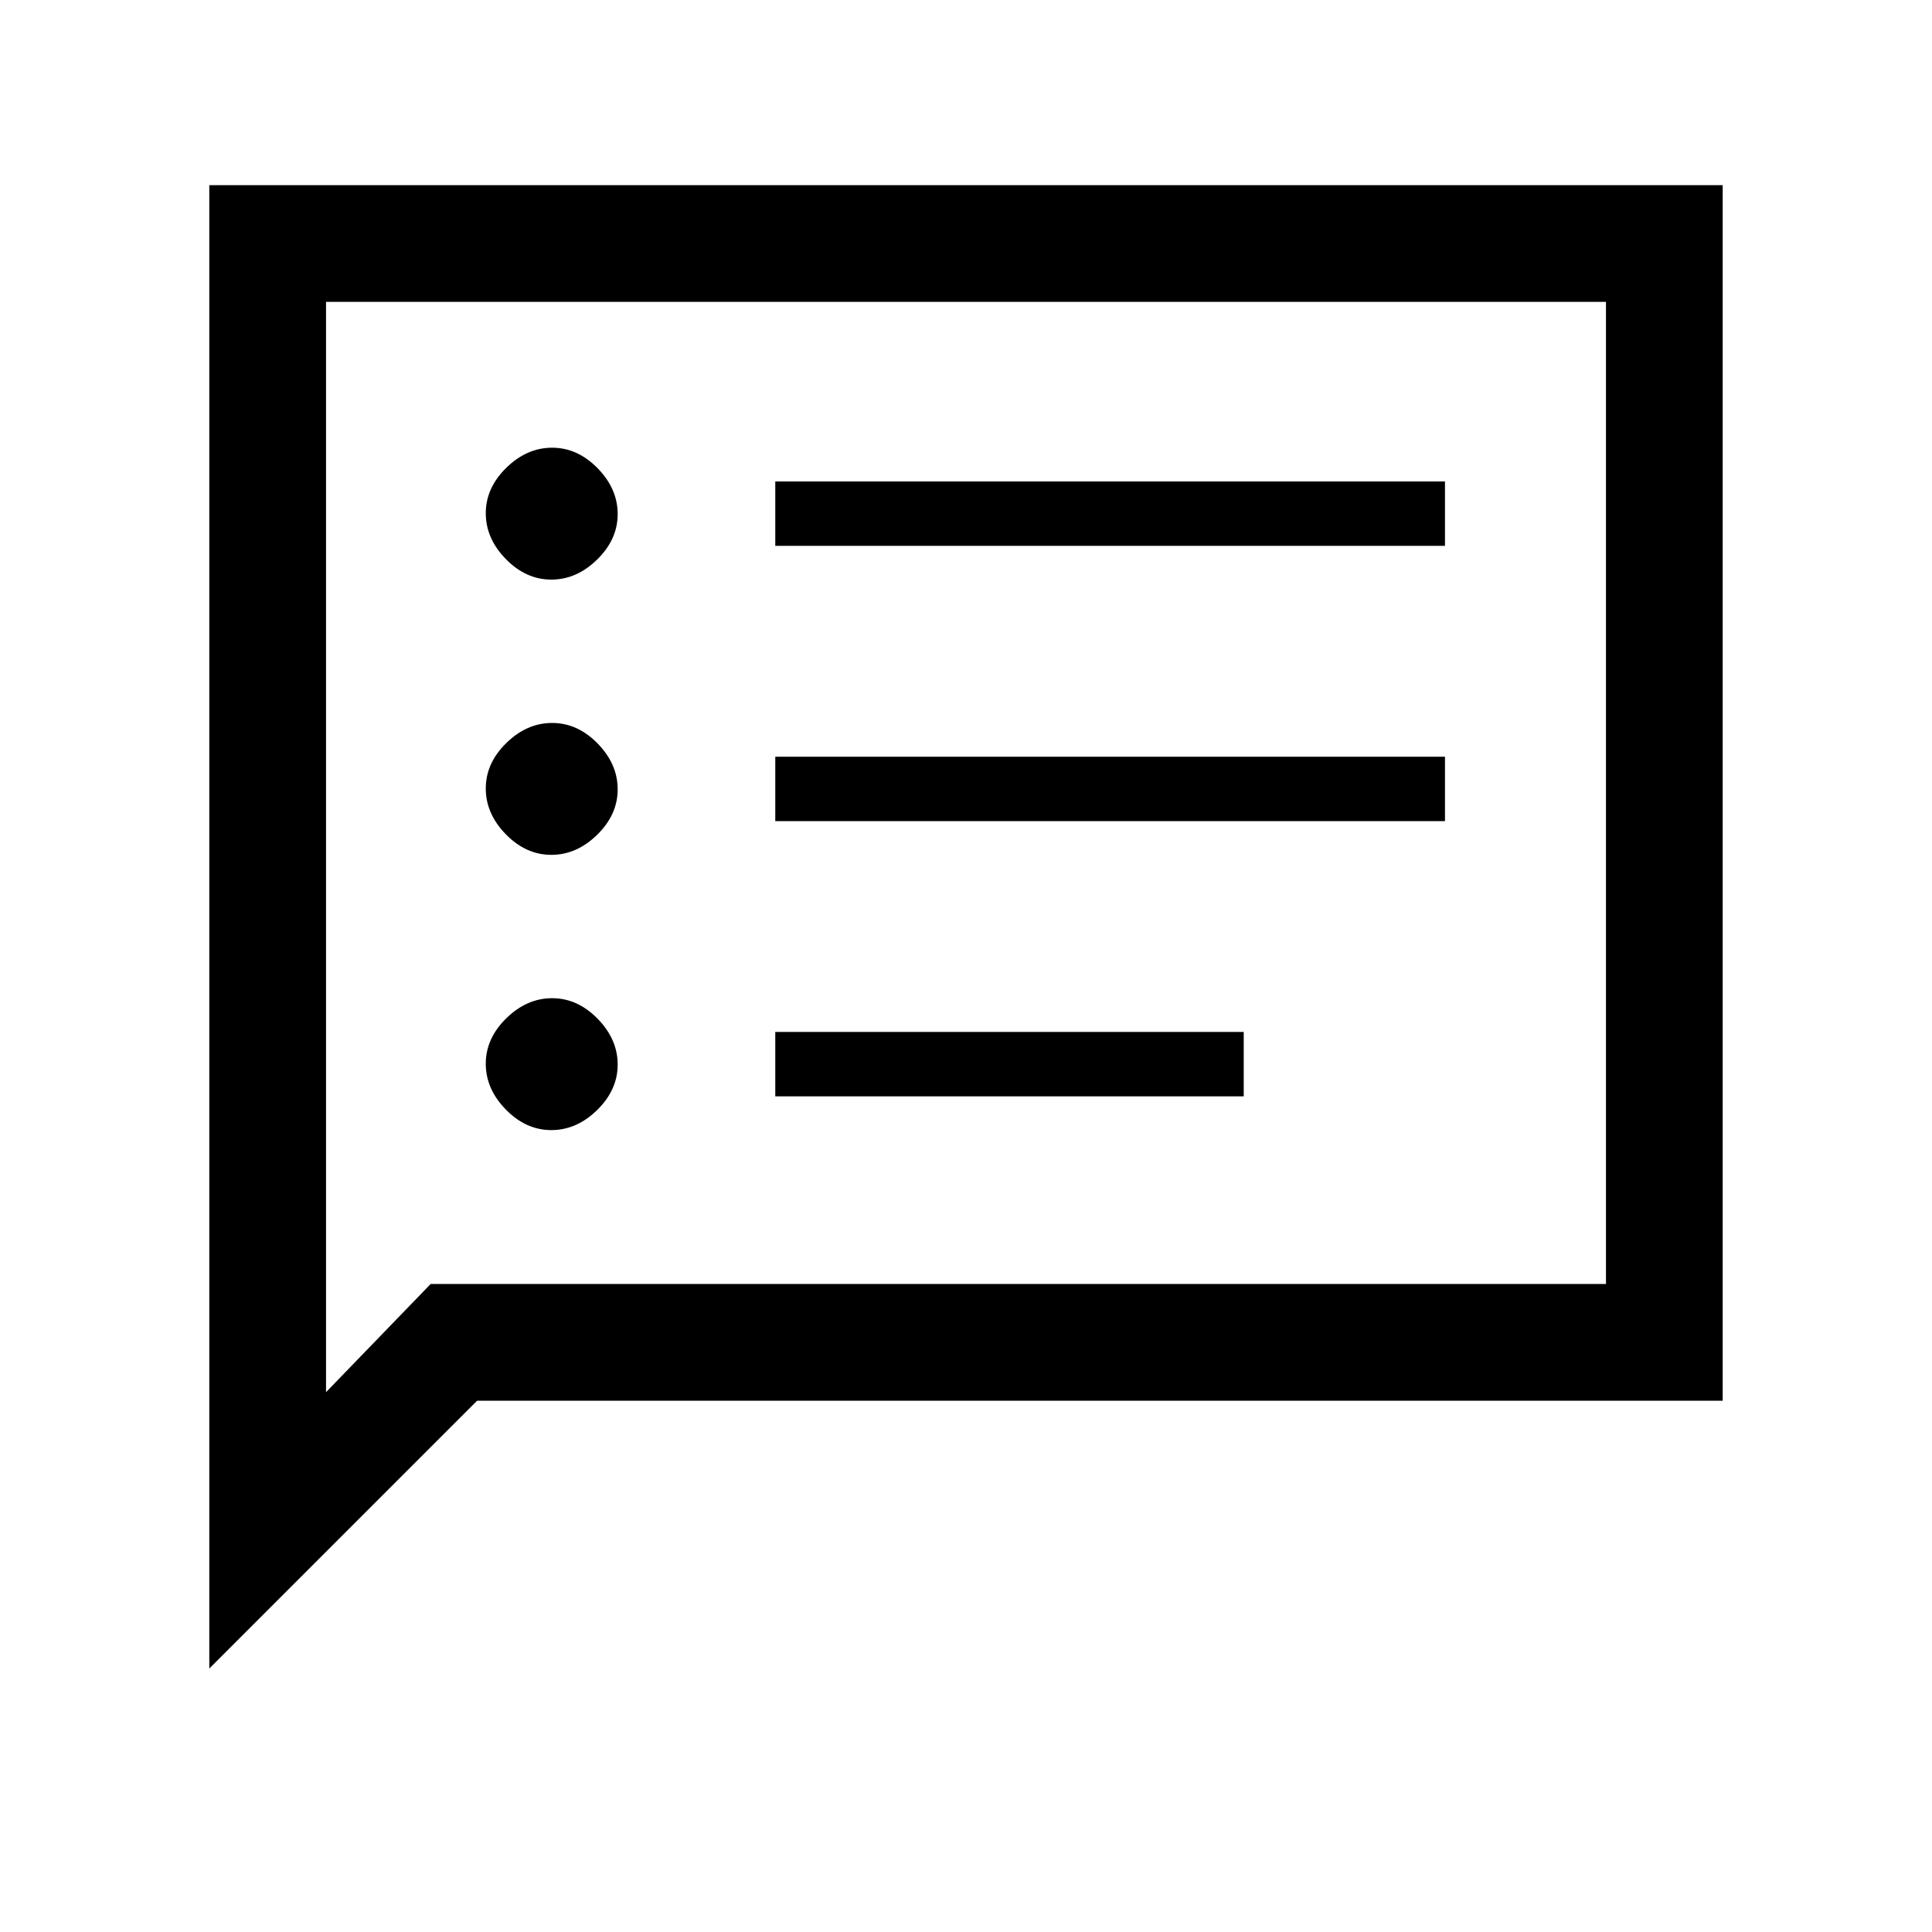 <svg xmlns="http://www.w3.org/2000/svg" height="20" viewBox="0 -960 960 960" width="20"><path d="M273.94-398.46q12.6 0 22.79-9.98 10.19-9.99 10.19-22.58 0-12.6-9.98-22.79T274.36-464q-12.59 0-22.78 9.98-10.2 9.98-10.2 22.58 0 12.59 9.99 22.79 9.98 10.19 22.57 10.19Zm0-136.77q12.6 0 22.79-9.98t10.19-22.58q0-12.59-9.98-22.79-9.98-10.19-22.58-10.19-12.59 0-22.78 9.98-10.2 9.98-10.2 22.58 0 12.59 9.99 22.79 9.98 10.19 22.57 10.19Zm0-136.77q12.6 0 22.79-9.98t10.19-22.58q0-12.59-9.98-22.79-9.98-10.19-22.58-10.19-12.59 0-22.78 9.98-10.2 9.98-10.2 22.58 0 12.6 9.99 22.79Q261.35-672 273.94-672Zm111.29 256.77H618v-32H385.23v32Zm0-136.77H718v-32H385.23v32Zm0-136.77H718v-32H385.23v32ZM104-130.92V-868h752v604H237.08L104-130.92ZM214-322h584v-488H162v541.77L214-322Zm-52 0v-488 488Z"/></svg>